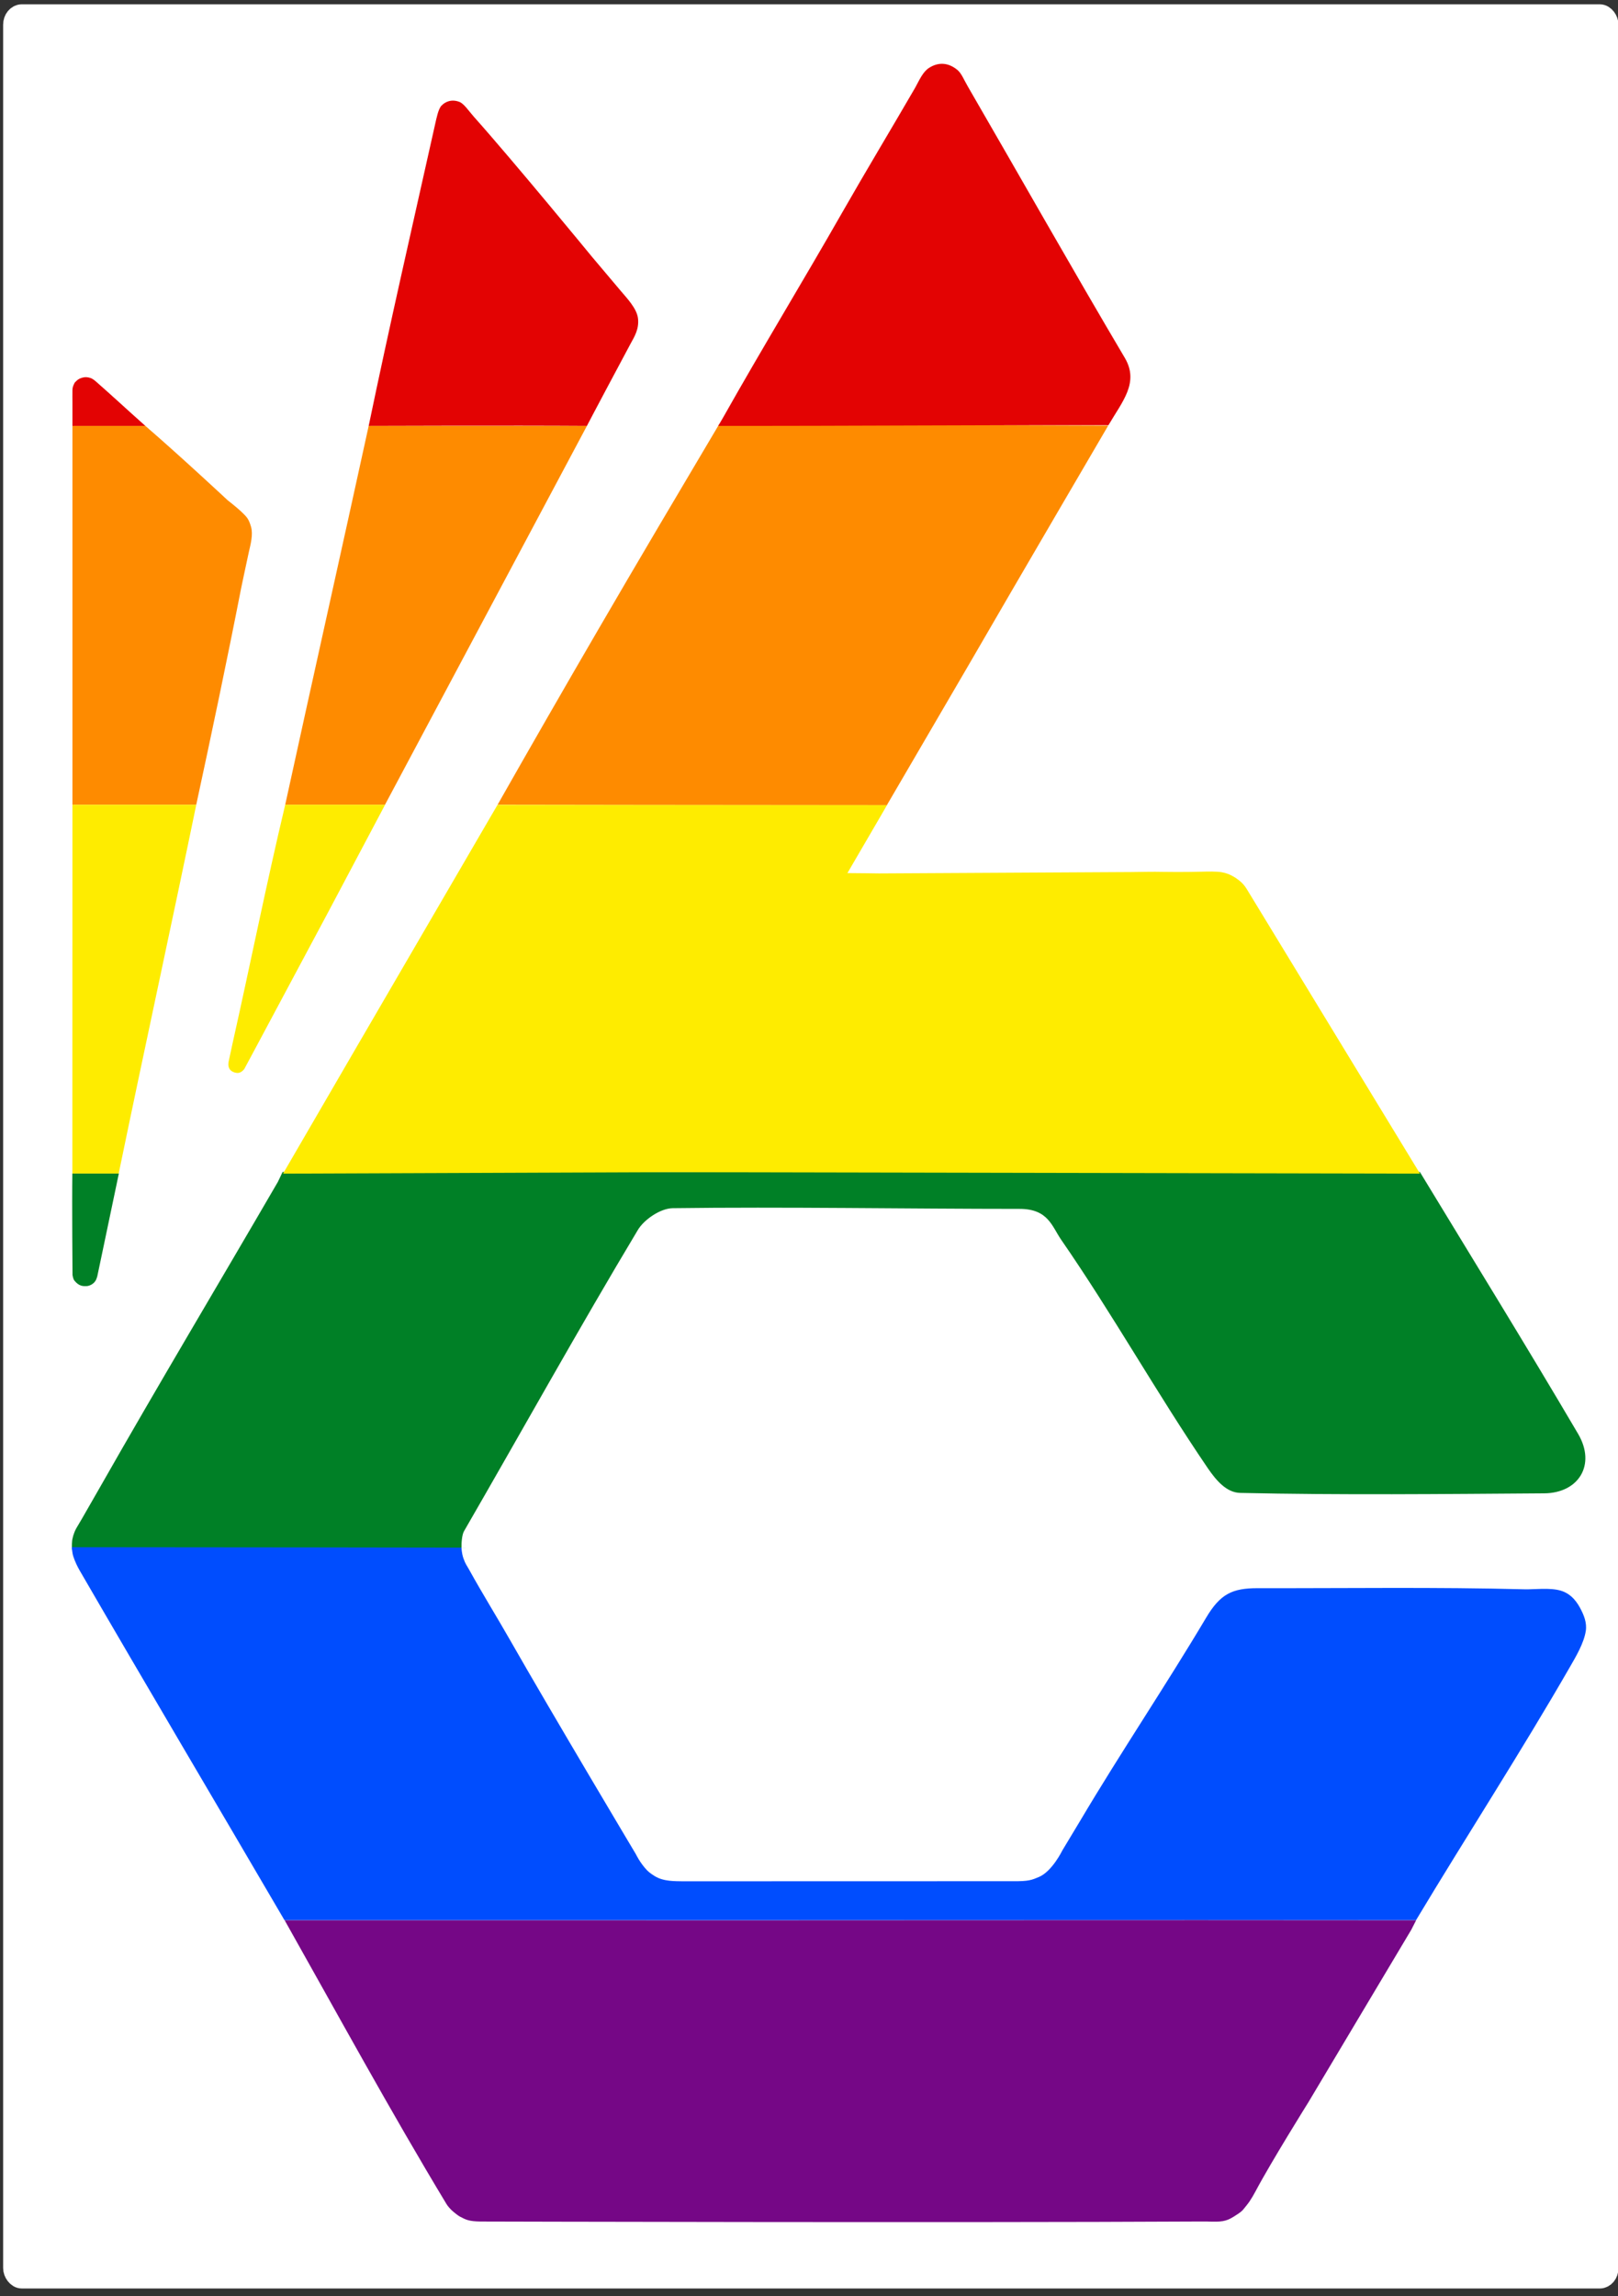 <?xml version="1.0" encoding="UTF-8" standalone="no"?>
<!-- Generator: Adobe Illustrator 23.0.1, SVG Export Plug-In . SVG Version: 6.00 Build 0)  -->

<svg
   xmlns:dc="http://purl.org/dc/elements/1.1/"
   xmlns:cc="http://creativecommons.org/ns#"
   xmlns:rdf="http://www.w3.org/1999/02/22-rdf-syntax-ns#"
   xmlns:svg="http://www.w3.org/2000/svg"
   xmlns="http://www.w3.org/2000/svg"
   xmlns:sodipodi="http://sodipodi.sourceforge.net/DTD/sodipodi-0.dtd"
   xmlns:inkscape="http://www.inkscape.org/namespaces/inkscape"
   version="1.1"
   id="Layer_1"
   x="0px"
   y="0px"
   viewBox="0 0 279.685 396.85"
   xml:space="preserve"
   sodipodi:docname="nais_pride_logo_with_background.svg"
   inkscape:export-filename="/home/x10an14/nav_documents/random/nais_pride_logo/nais_pride_logo_with_background.png"
   inkscape:export-xdpi="96"
   inkscape:export-ydpi="96"
   inkscape:version="0.92.4 (5da689c313, 2019-01-14)"
   width="74mm"
   height="105mm"><rect x="0" y="0" width="279.685" height="396.85" fill="#333333" stroke="none"/><defs
   id="defs919" /><sodipodi:namedview
   pagecolor="#ffffff"
   bordercolor="#666666"
   borderopacity="1"
   objecttolerance="10"
   gridtolerance="10"
   guidetolerance="10"
   inkscape:pageopacity="0"
   inkscape:pageshadow="2"
   inkscape:window-width="2556"
   inkscape:window-height="1381"
   id="namedview917"
   showgrid="false"
   inkscape:zoom="2"
   inkscape:cx="26.948705"
   inkscape:cy="266.9644"
   inkscape:window-x="0"
   inkscape:window-y="1148"
   inkscape:window-maximized="0"
   inkscape:current-layer="Layer_1"
   inkscape:pagecheckerboard="true"
   borderlayer="false"
   units="mm"
   fit-margin-top="0"
   fit-margin-left="0"
   fit-margin-right="0"
   fit-margin-bottom="0" />
<style
   type="text/css"
   id="style888">
	.st0{fill:#008026;}
	.st1{fill:#FEEC00;}
	.st2{fill:#750786;}
	.st3{fill:#004DFE;}
	.st4{fill:#FE8B00;}
	.st5{fill:#E30303;}
</style>
<rect
   style="opacity:1;fill:#ffffff;fill-opacity:1;stroke:#ffffff;stroke-width:3.78;stroke-miterlimit:4;stroke-dasharray:none;stroke-dashoffset:0;stroke-opacity:1"
   id="rect923"
   width="275.449"
   height="390.996"
   x="2.431"
   y="2.633"
   rx="1.347"
   ry="1.644"
   inkscape:export-filename="/home/x10an14/nav_documents/random/nais_pride_logo/nais_pride_logo_with_background.png"
   inkscape:export-xdpi="96"
   inkscape:export-ydpi="96" />










<path
   class="st0"
   d="m 12.506,202.81 c 3.06,0 4.98,0 8.04,0 l -3.27,15.598 -0.465,2.2 c -0.075,0.269 -0.165,0.479 -0.21,0.584 -0.375,0.778 -1.2,1.048 -1.545,1.078 -0.675,0.045 -1.41,0.045 -2.205,-0.958 -0.225,-0.284 -0.315,-0.958 -0.315,-0.958 0,0 -0.105,-12.29 -0.03,-17.544 z"
   id="path912"
   inkscape:connector-curvature="0"
   style="fill:#008026;stroke-width:1" />
<g
   id="g956"
   transform="matrix(1.5,0,0,1.497,12.341,11.013)"
   style="stroke-width:0.667"><path
     id="path890"
     d="m 173.63,158.18 c -6.06,-10.32 -12.03,-19.99 -18.23,-30.23 -28.64,0 -86.22,0.01 -86.22,0.01 0,0 -30.06,0.04 -44.84,-0.01 l -0.55,1.15 c -6.83,11.78 -13.76,23.38 -20.48,35.22 l -1.66,2.9 c 0,0 -0.79,1.39 -0.93,1.6 -0.07,0.11 -0.25,0.41 -0.37,0.72 -0.11,0.27 -0.18,0.53 -0.21,0.69 -0.1,0.34 -0.08,1.04 -0.08,1.04 l 0.02,0.26 44.83,-0.2 v -0.01 c 0.02,0 0.03,0 0.05,0 -0.02,-0.51 0.04,-1.48 0.29,-1.91 6.64,-11.51 13.21,-23.37 20.03,-34.77 0.71,-1.19 2.59,-2.49 4.01,-2.51 12.65,-0.17 27.33,0.08 39.98,0.08 3.3,0 3.72,2.01 4.79,3.56 5.98,8.67 10.98,17.67 16.9,26.38 0.99,1.45 2.18,2.82 3.73,2.85 11.58,0.26 23.44,0.13 35.03,0.05 3.99,-0.03 6,-3.31 3.91,-6.87 z"
     class="st0"
     inkscape:connector-curvature="0"
     style="fill:#008026;stroke-width:0.678" /><path
     id="path892"
     d="m 93.31,86.77 -3.88,6.67 c 1,0 3.63,0.04 3.63,0.04 l 29.07,-0.16 c 1.16,-0.01 2.46,-0.05 3.67,-0.02 0,0 2.33,0.04 4.49,-0.02 0.7,-0.02 1.67,-0.04 2.26,0.06 0.58,0.1 0.94,0.27 1.27,0.45 0.25,0.13 0.39,0.23 0.56,0.36 0.29,0.21 0.64,0.46 1.07,1.14 0,0 13.35,21.98 19.96,32.85 l -86.49,-0.17 -44.53,0.17 8.47,-14.61 15.55,-26.77 0.7,-1.2 c 0,0 30.02,0 44.9,0 z"
     class="st1"
     inkscape:connector-curvature="0"
     style="fill:#feec00;stroke-width:0.678" /><path
     id="path894"
     d="m 154.41,215.43 -11.86,19.92 c 0,0 -4.31,6.91 -6.09,10.28 -0.22,0.42 -0.42,0.75 -0.68,1.15 -0.21,0.31 -0.43,0.57 -0.72,0.93 -0.29,0.36 -0.74,0.6 -1.12,0.85 -0.88,0.56 -1.44,0.62 -3.04,0.56 0,0 -0.94,0 -1.4,0 -27.39,0.15 -82.35,0 -82.35,0 -1.36,-0.02 -1.67,-0.2 -2.4,-0.58 -0.16,-0.08 -0.74,-0.53 -1,-0.79 -0.37,-0.38 -0.52,-0.64 -0.52,-0.64 -6.47,-10.74 -12.51,-21.84 -18.66,-32.78 h 0.89 c 0,0 19.65,-0.01 29.9,0 32.89,0.02 66.73,-0.04 99.61,0 z"
     class="st2"
     inkscape:connector-curvature="0"
     style="fill:#750786;stroke-width:0.678" /><path
     id="path896"
     d="m 154.38,214.32 c -32.89,-0.04 -65.77,0.02 -98.66,0 -10.25,-0.01 -31.17,0 -31.17,0 l -0.03,-0.05 C 16.69,200.85 8.74,187.42 0.96,173.97 0.7,173.52 0.41,172.92 0.23,172.36 c -0.15,-0.44 -0.18,-1.09 -0.18,-1.09 15.11,0 44.91,0.05 44.91,0.05 0,0 -0.01,0.57 0.22,1.24 0.23,0.67 0.41,0.85 0.66,1.31 1.51,2.74 3.23,5.51 4.74,8.17 4.78,8.4 14.47,24.67 14.47,24.67 0,0 0.46,0.98 1.25,1.82 0.28,0.29 0.54,0.47 0.92,0.71 1.02,0.64 2.38,0.58 3.21,0.6 l 37.97,-0.01 c 1.97,0.03 2.3,-0.16 3.08,-0.48 1.54,-0.64 2.72,-3.08 2.72,-3.08 0.85,-1.42 1.59,-2.64 2.09,-3.48 4.64,-7.84 9.81,-15.52 14.47,-23.37 1.64,-2.77 3.03,-3.42 5.94,-3.42 10.26,0.02 20.53,-0.14 30.79,0.13 1.05,0.03 2.9,-0.22 4.16,0.16 1.25,0.38 1.91,1.39 2.31,2.18 0.32,0.63 0.7,1.5 0.56,2.45 -0.21,1.42 -1.16,3.01 -1.81,4.14 -5.65,9.84 -11.92,19.53 -17.75,29.26 z"
     class="st3"
     inkscape:connector-curvature="0"
     style="fill:#004dfe;stroke-width:0.678" /><path
     id="path898"
     d="m 103.59,69.09 c 5.27,-9.13 15.89,-27.31 15.89,-27.31 -14.86,-0.03 -29.3,-0.15 -44.16,-0.18 h -0.66 c -4.64,7.84 -9.43,15.94 -14,23.82 -3.7,6.37 -7.91,13.71 -11.54,20.12 0,0 29.99,0.05 44.86,0.05 z"
     class="st4"
     inkscape:connector-curvature="0"
     style="fill:#fe8b00;stroke-width:0.678" /><path
     id="path900"
     d="M 119.51,41.73 C 104.65,41.7 89.4,41.83 74.54,41.81 l 0.55,-0.94 c 4.49,-7.99 9.27,-15.84 13.8,-23.8 2.73,-4.79 5.58,-9.52 8.34,-14.29 0.48,-0.87 0.88,-1.84 1.62,-2.31 1.14,-0.72 2.25,-0.56 3.22,0.22 0.5,0.4 0.75,1.1 1.23,1.93 6.05,10.46 11.99,21 18.13,31.4 1.61,2.82 -0.31,4.96 -1.92,7.71 z"
     class="st5"
     inkscape:connector-curvature="0"
     style="fill:#e30303;stroke-width:0.678" /><path
     id="path902"
     d="M 36.14,85.55 H 24.64 C 27.81,71 31.09,56.36 34.26,41.81 h 25.15 z"
     class="st4"
     inkscape:connector-curvature="0"
     style="fill:#fe8b00;stroke-width:0.678" /><path
     id="path904"
     d="m 8.52,41.81 c 4.08,3.53 9.49,8.59 9.49,8.59 0.84,0.66 1.48,1.2 1.91,1.65 0.33,0.34 0.54,0.58 0.78,1.41 0.26,0.88 -0.05,2.04 -0.25,2.91 -0.3,1.37 -0.89,4.19 -0.89,4.19 -1.6,8.2 -3.41,16.82 -5.17,24.98 -4.98,0 -9.3,0 -14.27,0 0,-14.5 0,-29.24 0,-43.74 h 8.4 z"
     class="st4"
     inkscape:connector-curvature="0"
     style="fill:#fe8b00;stroke-width:0.678" /><path
     id="path906"
     d="m 59.41,41.81 c -8.54,-0.06 -25.15,0 -25.15,0 2.39,-11.54 5.09,-23.31 7.65,-34.8 0.16,-0.71 0.37,-1.78 0.73,-2.16 0.24,-0.26 0.53,-0.43 0.84,-0.52 0.38,-0.11 0.8,-0.09 1.24,0.08 0.51,0.19 1.12,1.1 1.65,1.7 C 51.06,11.38 60,22.3 60,22.3 l 3.31,3.93 c 0.65,0.78 1.88,2.03 1.99,3.22 0.12,1.21 -0.41,2.05 -0.88,2.91 -1.44,2.68 -4.34,8.17 -4.34,8.17 z"
     class="st5"
     inkscape:connector-curvature="0"
     style="fill:#e30303;stroke-width:0.678" /><path
     id="path908"
     d="m 0.12,85.55 c 4.98,0 9.3,0 14.27,0 -2.93,14.23 -6.01,28.36 -8.94,42.58 -2.04,0 -3.3,0 -5.34,0 0,-14.23 0.01,-28.36 0.01,-42.58 z"
     class="st1"
     inkscape:connector-curvature="0"
     style="fill:#feec00;stroke-width:0.678" /><path
     id="path910"
     d="m 24.64,85.55 h 11.51 l -6.67,12.61 -8.19,15.35 -1.37,2.56 c -0.45,0.56 -0.85,0.45 -1.04,0.41 -0.31,-0.07 -1,-0.34 -0.73,-1.41 l 0.45,-2.09 c 2.06,-9.21 3.86,-18.25 6.04,-27.43 z"
     class="st1"
     inkscape:connector-curvature="0"
     style="fill:#feec00;stroke-width:0.678" /><path
     id="path914"
     d="m 8.52,41.81 h -8.4 v -2.82 c 0,0 -0.01,-0.93 0,-1.34 0.01,-0.31 0.12,-0.54 0.16,-0.62 0.09,-0.2 0.09,-0.21 0.25,-0.36 0.19,-0.19 0.36,-0.32 0.68,-0.41 0.34,-0.11 0.64,-0.09 0.98,0.02 0.3,0.1 0.54,0.32 0.81,0.56 1.23,1.08 3.85,3.47 3.85,3.47 0,0 1.14,1.02 1.67,1.5 z"
     class="st5"
     inkscape:connector-curvature="0"
     style="fill:#e30303;stroke-width:0.678" /></g>
</svg>